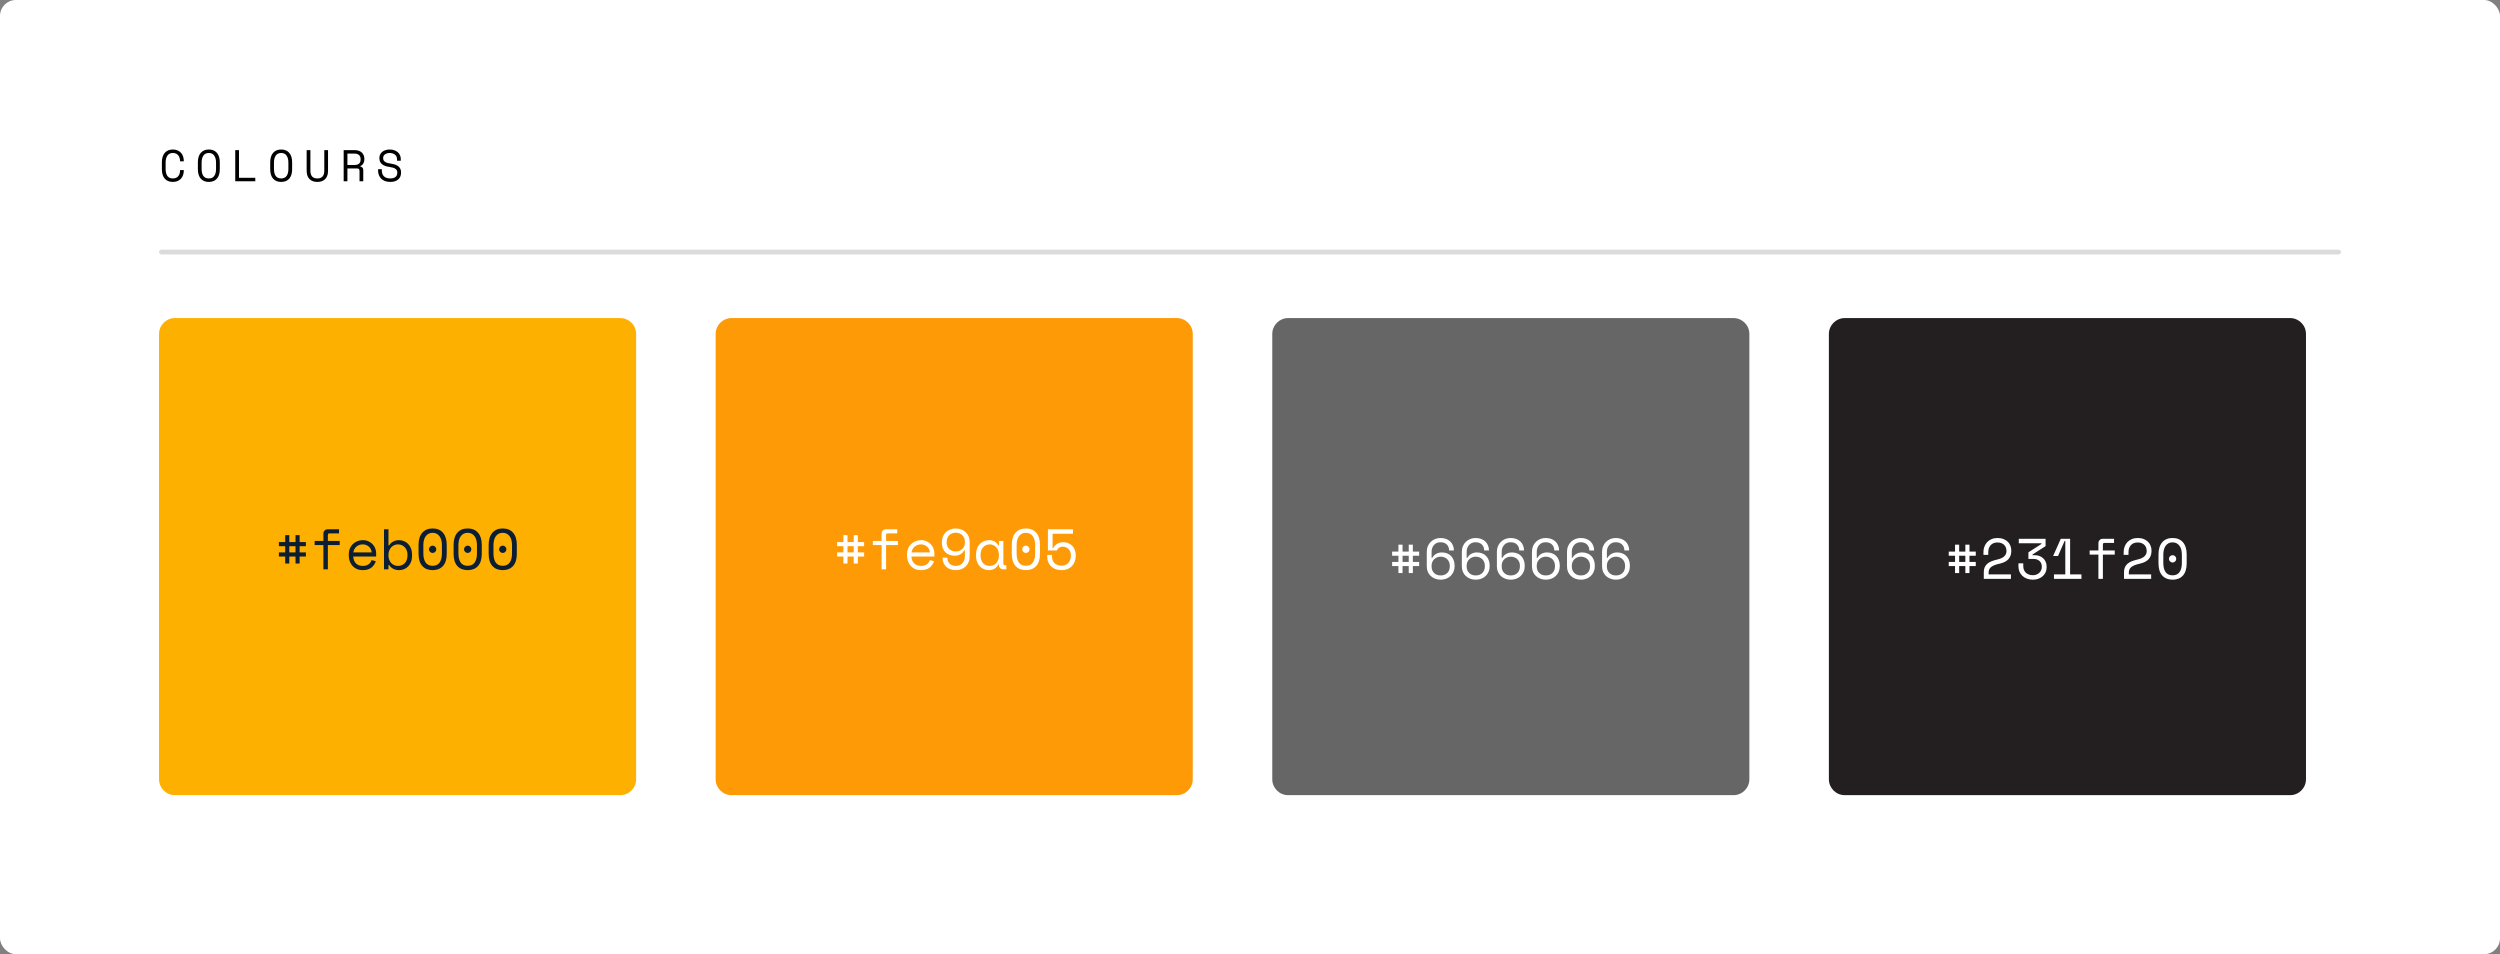 <svg width="786" height="300" viewBox="0 0 786 300" fill="none" xmlns="http://www.w3.org/2000/svg">
<rect x="0" y="0" width="786" height="300" fill="#808080" stroke="none"/>
<rect width="786" height="300" rx="5" fill="white"/>
<path d="M54.34 56.104C54.741 56.104 55.082 56.039 55.362 55.908C55.651 55.768 55.885 55.586 56.062 55.362C56.249 55.129 56.384 54.867 56.468 54.578C56.561 54.279 56.608 53.967 56.608 53.64V53.472H57.784V53.64C57.784 54.135 57.709 54.601 57.56 55.04C57.411 55.469 57.191 55.847 56.902 56.174C56.613 56.491 56.253 56.743 55.824 56.93C55.395 57.107 54.9 57.196 54.34 57.196C53.257 57.196 52.413 56.855 51.806 56.174C51.199 55.493 50.896 54.499 50.896 53.192V51.008C50.896 49.739 51.199 48.754 51.806 48.054C52.413 47.354 53.257 47.004 54.34 47.004C54.9 47.004 55.395 47.097 55.824 47.284C56.253 47.461 56.613 47.713 56.902 48.04C57.191 48.357 57.411 48.735 57.56 49.174C57.709 49.603 57.784 50.065 57.784 50.56V50.728H56.608V50.56C56.599 50.243 56.547 49.935 56.454 49.636C56.37 49.337 56.235 49.076 56.048 48.852C55.871 48.619 55.642 48.437 55.362 48.306C55.082 48.166 54.741 48.096 54.34 48.096C53.584 48.096 53.015 48.371 52.632 48.922C52.259 49.473 52.072 50.196 52.072 51.092V53.108C52.072 54.069 52.259 54.811 52.632 55.334C53.015 55.847 53.584 56.104 54.34 56.104ZM62.212 51.008C62.212 49.739 62.516 48.754 63.122 48.054C63.729 47.354 64.574 47.004 65.656 47.004C66.739 47.004 67.584 47.354 68.19 48.054C68.797 48.754 69.1 49.739 69.1 51.008V53.192C69.1 54.499 68.797 55.493 68.19 56.174C67.584 56.855 66.739 57.196 65.656 57.196C64.574 57.196 63.729 56.855 63.122 56.174C62.516 55.493 62.212 54.499 62.212 53.192V51.008ZM65.656 56.104C66.412 56.104 66.977 55.847 67.35 55.334C67.733 54.811 67.924 54.069 67.924 53.108V51.092C67.924 50.196 67.733 49.473 67.35 48.922C66.977 48.371 66.412 48.096 65.656 48.096C64.9 48.096 64.331 48.371 63.948 48.922C63.575 49.473 63.388 50.196 63.388 51.092V53.108C63.388 54.069 63.575 54.811 63.948 55.334C64.331 55.847 64.9 56.104 65.656 56.104ZM73.963 47.2H75.138V55.908H80.263V57H73.963V47.2ZM84.957 51.008C84.957 49.739 85.26 48.754 85.867 48.054C86.474 47.354 87.318 47.004 88.401 47.004C89.484 47.004 90.328 47.354 90.935 48.054C91.541 48.754 91.845 49.739 91.845 51.008V53.192C91.845 54.499 91.541 55.493 90.935 56.174C90.328 56.855 89.484 57.196 88.401 57.196C87.318 57.196 86.474 56.855 85.867 56.174C85.26 55.493 84.957 54.499 84.957 53.192V51.008ZM88.401 56.104C89.157 56.104 89.722 55.847 90.095 55.334C90.478 54.811 90.669 54.069 90.669 53.108V51.092C90.669 50.196 90.478 49.473 90.095 48.922C89.722 48.371 89.157 48.096 88.401 48.096C87.645 48.096 87.076 48.371 86.693 48.922C86.32 49.473 86.133 50.196 86.133 51.092V53.108C86.133 54.069 86.32 54.811 86.693 55.334C87.076 55.847 87.645 56.104 88.401 56.104ZM97.589 47.2V53.696C97.589 54.489 97.771 55.091 98.135 55.502C98.508 55.903 99.054 56.104 99.773 56.104C100.492 56.104 101.033 55.903 101.397 55.502C101.77 55.091 101.957 54.489 101.957 53.696V47.2H103.133V53.696C103.133 54.835 102.834 55.703 102.237 56.3C101.64 56.897 100.818 57.196 99.773 57.196C98.728 57.196 97.906 56.897 97.309 56.3C96.712 55.703 96.413 54.835 96.413 53.696V47.2H97.589ZM114.211 57H113.035V53.724C113.035 53.481 112.979 53.295 112.867 53.164C112.755 53.033 112.559 52.968 112.279 52.968H109.227V57H108.051V47.2H111.551C112.055 47.2 112.494 47.275 112.867 47.424C113.241 47.564 113.549 47.755 113.791 47.998C114.043 48.241 114.23 48.525 114.351 48.852C114.482 49.169 114.547 49.505 114.547 49.86V50.28C114.547 50.644 114.445 51.008 114.239 51.372C114.043 51.736 113.735 52.016 113.315 52.212V52.38C113.595 52.427 113.815 52.539 113.973 52.716C114.132 52.893 114.211 53.145 114.211 53.472V57ZM109.227 51.876H111.411C112.074 51.876 112.564 51.736 112.881 51.456C113.208 51.167 113.371 50.747 113.371 50.196V49.944C113.371 49.449 113.208 49.053 112.881 48.754C112.564 48.446 112.074 48.292 111.411 48.292H109.227V51.876ZM124.828 50.028C124.828 49.711 124.762 49.431 124.632 49.188C124.51 48.945 124.342 48.745 124.128 48.586C123.913 48.427 123.666 48.306 123.386 48.222C123.106 48.138 122.812 48.096 122.504 48.096C122.233 48.096 121.976 48.133 121.734 48.208C121.491 48.273 121.272 48.371 121.076 48.502C120.889 48.633 120.74 48.796 120.628 48.992C120.516 49.179 120.46 49.398 120.46 49.65V49.734C120.46 50.005 120.516 50.238 120.628 50.434C120.74 50.621 120.903 50.784 121.118 50.924C121.342 51.055 121.617 51.167 121.944 51.26C122.27 51.344 122.653 51.419 123.092 51.484C124.118 51.643 124.874 51.946 125.36 52.394C125.845 52.833 126.088 53.425 126.088 54.172V54.34C126.088 54.76 126.013 55.147 125.864 55.502C125.724 55.847 125.509 56.146 125.22 56.398C124.94 56.65 124.59 56.846 124.17 56.986C123.75 57.126 123.264 57.196 122.714 57.196C122.088 57.196 121.533 57.107 121.048 56.93C120.572 56.743 120.17 56.491 119.844 56.174C119.526 55.847 119.284 55.469 119.116 55.04C118.948 54.601 118.864 54.125 118.864 53.612V53.192H120.04V53.528C120.04 54.387 120.273 55.031 120.74 55.46C121.216 55.889 121.874 56.104 122.714 56.104C123.442 56.104 123.988 55.945 124.352 55.628C124.725 55.301 124.912 54.872 124.912 54.34V54.256C124.912 53.743 124.72 53.351 124.338 53.08C123.964 52.809 123.353 52.613 122.504 52.492C122.009 52.427 121.561 52.329 121.16 52.198C120.768 52.058 120.432 51.881 120.152 51.666C119.872 51.442 119.657 51.176 119.508 50.868C119.358 50.56 119.284 50.196 119.284 49.776V49.608C119.284 49.225 119.363 48.875 119.522 48.558C119.68 48.241 119.9 47.965 120.18 47.732C120.469 47.499 120.81 47.321 121.202 47.2C121.603 47.069 122.042 47.004 122.518 47.004C123.068 47.004 123.558 47.083 123.988 47.242C124.426 47.401 124.795 47.615 125.094 47.886C125.392 48.147 125.616 48.46 125.766 48.824C125.924 49.179 126.004 49.552 126.004 49.944V50.532H124.828V50.028Z" fill="black"/>
<line x1="50.75" y1="79.25" x2="735.25" y2="79.25" stroke="#DBDBDB" stroke-width="1.5" stroke-linecap="round"/>
<path d="M50 105C50 102.239 52.239 100 55 100H195C197.761 100 200 102.239 200 105V245C200 247.761 197.761 250 195 250H55C52.239 250 50 247.761 50 245V105Z" fill="#FEB000"/>
<path d="M225 105C225 102.239 227.239 100 230 100H370C372.761 100 375 102.239 375 105V245C375 247.761 372.761 250 370 250H230C227.239 250 225 247.761 225 245V105Z" fill="#FE9A05"/>
<path d="M400 105C400 102.239 402.239 100 405 100H545C547.761 100 550 102.239 550 105V245C550 247.761 547.761 250 545 250H405C402.239 250 400 247.761 400 245V105Z" fill="#666666"/>
<path d="M575 105C575 102.239 577.239 100 580 100H720C722.761 100 725 102.239 725 105V245C725 247.761 722.761 250 720 250H580C577.239 250 575 247.761 575 245V105Z" fill="#231F20"/>
<path d="M92.905 177.164V174.968H90.961V177.164H89.665V174.968H87.685V173.672H89.665V171.728H87.685V170.432H89.665V168.236H90.961V170.432H92.905V168.236H94.201V170.432H96.181V171.728H94.201V173.672H96.181V174.968H94.201V177.164H92.905ZM92.905 171.728H90.961V173.672H92.905V171.728ZM98.922 170.072H101.676V167.804C101.676 167.396 101.802 167.06 102.054 166.796C102.318 166.532 102.654 166.4 103.062 166.4H106.59V167.696H103.566C103.242 167.696 103.08 167.876 103.08 168.236V170.072H106.806V171.368H103.08V179H101.676V171.368H98.922V170.072ZM111.06 174.968C111.096 175.856 111.372 176.57 111.888 177.11C112.404 177.65 113.124 177.92 114.048 177.92C114.468 177.92 114.834 177.872 115.146 177.776C115.458 177.68 115.722 177.548 115.938 177.38C116.166 177.212 116.346 177.02 116.478 176.804C116.622 176.576 116.736 176.336 116.82 176.084L118.152 176.444C117.9 177.272 117.432 177.95 116.748 178.478C116.076 178.994 115.164 179.252 114.012 179.252C113.376 179.252 112.788 179.144 112.248 178.928C111.72 178.7 111.264 178.382 110.88 177.974C110.496 177.566 110.196 177.08 109.98 176.516C109.764 175.952 109.656 175.328 109.656 174.644V174.212C109.656 173.588 109.764 173.006 109.98 172.466C110.208 171.926 110.52 171.464 110.916 171.08C111.312 170.684 111.774 170.378 112.302 170.162C112.842 169.934 113.424 169.82 114.048 169.82C114.78 169.82 115.41 169.958 115.938 170.234C116.478 170.498 116.916 170.828 117.252 171.224C117.6 171.62 117.852 172.052 118.008 172.52C118.176 172.988 118.26 173.42 118.26 173.816V174.968H111.06ZM114.048 171.152C113.652 171.152 113.28 171.218 112.932 171.35C112.596 171.47 112.296 171.644 112.032 171.872C111.78 172.1 111.57 172.37 111.402 172.682C111.246 172.982 111.144 173.312 111.096 173.672H116.856C116.832 173.288 116.736 172.94 116.568 172.628C116.412 172.316 116.202 172.052 115.938 171.836C115.686 171.62 115.392 171.452 115.056 171.332C114.732 171.212 114.396 171.152 114.048 171.152ZM122.135 179H120.731V166.4H122.135V171.476H122.351C122.663 170.936 123.095 170.528 123.647 170.252C124.199 169.964 124.799 169.82 125.447 169.82C125.999 169.82 126.521 169.922 127.013 170.126C127.505 170.33 127.937 170.624 128.309 171.008C128.693 171.392 128.993 171.866 129.209 172.43C129.437 172.994 129.551 173.636 129.551 174.356V174.716C129.551 175.448 129.443 176.096 129.227 176.66C129.011 177.224 128.711 177.698 128.327 178.082C127.955 178.466 127.517 178.76 127.013 178.964C126.509 179.156 125.975 179.252 125.411 179.252C125.123 179.252 124.829 179.216 124.529 179.144C124.229 179.084 123.941 178.988 123.665 178.856C123.401 178.712 123.155 178.544 122.927 178.352C122.699 178.148 122.507 177.908 122.351 177.632H122.135V179ZM125.123 177.92C125.555 177.92 125.951 177.848 126.311 177.704C126.671 177.548 126.983 177.332 127.247 177.056C127.523 176.78 127.733 176.444 127.877 176.048C128.033 175.652 128.111 175.208 128.111 174.716V174.356C128.111 173.876 128.033 173.444 127.877 173.06C127.733 172.664 127.523 172.328 127.247 172.052C126.983 171.764 126.665 171.542 126.293 171.386C125.933 171.23 125.543 171.152 125.123 171.152C124.703 171.152 124.313 171.236 123.953 171.404C123.593 171.56 123.275 171.782 122.999 172.07C122.735 172.358 122.525 172.706 122.369 173.114C122.213 173.51 122.135 173.948 122.135 174.428V174.644C122.135 175.136 122.213 175.586 122.369 175.994C122.525 176.39 122.735 176.732 122.999 177.02C123.275 177.308 123.593 177.53 123.953 177.686C124.313 177.842 124.703 177.92 125.123 177.92ZM131.591 171.296C131.591 169.664 131.981 168.398 132.761 167.498C133.541 166.598 134.627 166.148 136.019 166.148C137.411 166.148 138.497 166.598 139.277 167.498C140.057 168.398 140.447 169.664 140.447 171.296V174.104C140.447 175.784 140.057 177.062 139.277 177.938C138.497 178.814 137.411 179.252 136.019 179.252C134.627 179.252 133.541 178.814 132.761 177.938C131.981 177.062 131.591 175.784 131.591 174.104V171.296ZM136.019 177.884C136.991 177.884 137.717 177.548 138.197 176.876C138.689 176.192 138.935 175.232 138.935 173.996V171.404C138.935 170.828 138.875 170.306 138.755 169.838C138.635 169.358 138.449 168.95 138.197 168.614C137.957 168.266 137.651 167.996 137.279 167.804C136.919 167.612 136.499 167.516 136.019 167.516C135.527 167.516 135.101 167.612 134.741 167.804C134.381 167.996 134.075 168.266 133.823 168.614C133.583 168.95 133.403 169.358 133.283 169.838C133.163 170.306 133.103 170.828 133.103 171.404V173.996C133.103 175.232 133.343 176.192 133.823 176.876C134.315 177.548 135.047 177.884 136.019 177.884ZM134.867 172.7C134.867 172.388 134.981 172.118 135.209 171.89C135.437 171.662 135.707 171.548 136.019 171.548C136.331 171.548 136.601 171.662 136.829 171.89C137.057 172.118 137.171 172.388 137.171 172.7C137.171 173.012 137.057 173.282 136.829 173.51C136.601 173.738 136.331 173.852 136.019 173.852C135.707 173.852 135.437 173.738 135.209 173.51C134.981 173.282 134.867 173.012 134.867 172.7ZM142.612 171.296C142.612 169.664 143.002 168.398 143.782 167.498C144.562 166.598 145.648 166.148 147.04 166.148C148.432 166.148 149.518 166.598 150.298 167.498C151.078 168.398 151.468 169.664 151.468 171.296V174.104C151.468 175.784 151.078 177.062 150.298 177.938C149.518 178.814 148.432 179.252 147.04 179.252C145.648 179.252 144.562 178.814 143.782 177.938C143.002 177.062 142.612 175.784 142.612 174.104V171.296ZM147.04 177.884C148.012 177.884 148.738 177.548 149.218 176.876C149.71 176.192 149.956 175.232 149.956 173.996V171.404C149.956 170.828 149.896 170.306 149.776 169.838C149.656 169.358 149.47 168.95 149.218 168.614C148.978 168.266 148.672 167.996 148.3 167.804C147.94 167.612 147.52 167.516 147.04 167.516C146.548 167.516 146.122 167.612 145.762 167.804C145.402 167.996 145.096 168.266 144.844 168.614C144.604 168.95 144.424 169.358 144.304 169.838C144.184 170.306 144.124 170.828 144.124 171.404V173.996C144.124 175.232 144.364 176.192 144.844 176.876C145.336 177.548 146.068 177.884 147.04 177.884ZM145.888 172.7C145.888 172.388 146.002 172.118 146.23 171.89C146.458 171.662 146.728 171.548 147.04 171.548C147.352 171.548 147.622 171.662 147.85 171.89C148.078 172.118 148.192 172.388 148.192 172.7C148.192 173.012 148.078 173.282 147.85 173.51C147.622 173.738 147.352 173.852 147.04 173.852C146.728 173.852 146.458 173.738 146.23 173.51C146.002 173.282 145.888 173.012 145.888 172.7ZM153.634 171.296C153.634 169.664 154.024 168.398 154.804 167.498C155.584 166.598 156.67 166.148 158.062 166.148C159.454 166.148 160.54 166.598 161.32 167.498C162.1 168.398 162.49 169.664 162.49 171.296V174.104C162.49 175.784 162.1 177.062 161.32 177.938C160.54 178.814 159.454 179.252 158.062 179.252C156.67 179.252 155.584 178.814 154.804 177.938C154.024 177.062 153.634 175.784 153.634 174.104V171.296ZM158.062 177.884C159.034 177.884 159.76 177.548 160.24 176.876C160.732 176.192 160.978 175.232 160.978 173.996V171.404C160.978 170.828 160.918 170.306 160.798 169.838C160.678 169.358 160.492 168.95 160.24 168.614C160 168.266 159.694 167.996 159.322 167.804C158.962 167.612 158.542 167.516 158.062 167.516C157.57 167.516 157.144 167.612 156.784 167.804C156.424 167.996 156.118 168.266 155.866 168.614C155.626 168.95 155.446 169.358 155.326 169.838C155.206 170.306 155.146 170.828 155.146 171.404V173.996C155.146 175.232 155.386 176.192 155.866 176.876C156.358 177.548 157.09 177.884 158.062 177.884ZM156.91 172.7C156.91 172.388 157.024 172.118 157.252 171.89C157.48 171.662 157.75 171.548 158.062 171.548C158.374 171.548 158.644 171.662 158.872 171.89C159.1 172.118 159.214 172.388 159.214 172.7C159.214 173.012 159.1 173.282 158.872 173.51C158.644 173.738 158.374 173.852 158.062 173.852C157.75 173.852 157.48 173.738 157.252 173.51C157.024 173.282 156.91 173.012 156.91 172.7Z" fill="#0C1E33"/>
<path d="M268.405 177.164V174.968H266.461V177.164H265.165V174.968H263.185V173.672H265.165V171.728H263.185V170.432H265.165V168.236H266.461V170.432H268.405V168.236H269.701V170.432H271.681V171.728H269.701V173.672H271.681V174.968H269.701V177.164H268.405ZM268.405 171.728H266.461V173.672H268.405V171.728ZM274.422 170.072H277.176V167.804C277.176 167.396 277.302 167.06 277.554 166.796C277.818 166.532 278.154 166.4 278.562 166.4H282.09V167.696H279.066C278.742 167.696 278.58 167.876 278.58 168.236V170.072H282.306V171.368H278.58V179H277.176V171.368H274.422V170.072ZM286.56 174.968C286.596 175.856 286.872 176.57 287.388 177.11C287.904 177.65 288.624 177.92 289.548 177.92C289.968 177.92 290.334 177.872 290.646 177.776C290.958 177.68 291.222 177.548 291.438 177.38C291.666 177.212 291.846 177.02 291.978 176.804C292.122 176.576 292.236 176.336 292.32 176.084L293.652 176.444C293.4 177.272 292.932 177.95 292.248 178.478C291.576 178.994 290.664 179.252 289.512 179.252C288.876 179.252 288.288 179.144 287.748 178.928C287.22 178.7 286.764 178.382 286.38 177.974C285.996 177.566 285.696 177.08 285.48 176.516C285.264 175.952 285.156 175.328 285.156 174.644V174.212C285.156 173.588 285.264 173.006 285.48 172.466C285.708 171.926 286.02 171.464 286.416 171.08C286.812 170.684 287.274 170.378 287.802 170.162C288.342 169.934 288.924 169.82 289.548 169.82C290.28 169.82 290.91 169.958 291.438 170.234C291.978 170.498 292.416 170.828 292.752 171.224C293.1 171.62 293.352 172.052 293.508 172.52C293.676 172.988 293.76 173.42 293.76 173.816V174.968H286.56ZM289.548 171.152C289.152 171.152 288.78 171.218 288.432 171.35C288.096 171.47 287.796 171.644 287.532 171.872C287.28 172.1 287.07 172.37 286.902 172.682C286.746 172.982 286.644 173.312 286.596 173.672H292.356C292.332 173.288 292.236 172.94 292.068 172.628C291.912 172.316 291.702 172.052 291.438 171.836C291.186 171.62 290.892 171.452 290.556 171.332C290.232 171.212 289.896 171.152 289.548 171.152ZM297.851 175.328C297.851 176.108 298.091 176.738 298.571 177.218C299.051 177.686 299.717 177.92 300.569 177.92C300.977 177.92 301.349 177.848 301.685 177.704C302.033 177.56 302.327 177.356 302.567 177.092C302.819 176.816 303.011 176.498 303.143 176.138C303.287 175.766 303.359 175.352 303.359 174.896V173.024H303.143C302.867 173.552 302.471 173.966 301.955 174.266C301.439 174.566 300.839 174.716 300.155 174.716C299.567 174.716 299.027 174.626 298.535 174.446C298.043 174.266 297.617 174.002 297.257 173.654C296.897 173.294 296.615 172.862 296.411 172.358C296.219 171.854 296.123 171.278 296.123 170.63V170.414C296.123 169.79 296.231 169.22 296.447 168.704C296.663 168.176 296.963 167.726 297.347 167.354C297.743 166.97 298.205 166.676 298.733 166.472C299.273 166.256 299.861 166.148 300.497 166.148C301.133 166.148 301.715 166.256 302.243 166.472C302.783 166.676 303.245 166.964 303.629 167.336C304.025 167.708 304.331 168.152 304.547 168.668C304.763 169.184 304.871 169.748 304.871 170.36V174.896C304.871 175.568 304.757 176.174 304.529 176.714C304.313 177.242 304.007 177.698 303.611 178.082C303.227 178.454 302.771 178.742 302.243 178.946C301.715 179.15 301.145 179.252 300.533 179.252C299.921 179.252 299.357 179.162 298.841 178.982C298.325 178.802 297.881 178.544 297.509 178.208C297.137 177.86 296.849 177.446 296.645 176.966C296.441 176.474 296.339 175.928 296.339 175.328H297.851ZM300.497 167.48C300.065 167.48 299.669 167.552 299.309 167.696C298.961 167.84 298.661 168.044 298.409 168.308C298.157 168.572 297.965 168.884 297.833 169.244C297.701 169.592 297.635 169.97 297.635 170.378V170.594C297.635 171.014 297.707 171.398 297.851 171.746C297.995 172.082 298.193 172.376 298.445 172.628C298.697 172.868 298.997 173.054 299.345 173.186C299.693 173.318 300.077 173.384 300.497 173.384C300.905 173.384 301.283 173.318 301.631 173.186C301.979 173.042 302.279 172.85 302.531 172.61C302.795 172.37 302.999 172.082 303.143 171.746C303.287 171.41 303.359 171.05 303.359 170.666V170.324C303.359 169.928 303.293 169.556 303.161 169.208C303.029 168.86 302.837 168.56 302.585 168.308C302.333 168.044 302.027 167.84 301.667 167.696C301.319 167.552 300.929 167.48 300.497 167.48ZM314.057 177.488H313.841C313.553 178.088 313.151 178.532 312.635 178.82C312.131 179.108 311.597 179.252 311.033 179.252C310.445 179.252 309.899 179.156 309.395 178.964C308.891 178.76 308.447 178.466 308.063 178.082C307.691 177.686 307.397 177.206 307.181 176.642C306.965 176.078 306.857 175.424 306.857 174.68V174.392C306.857 173.66 306.965 173.012 307.181 172.448C307.397 171.884 307.691 171.41 308.063 171.026C308.447 170.63 308.891 170.33 309.395 170.126C309.899 169.922 310.433 169.82 310.997 169.82C311.609 169.82 312.161 169.958 312.653 170.234C313.157 170.498 313.553 170.912 313.841 171.476H314.057V170.072H315.461V177.164C315.461 177.524 315.623 177.704 315.947 177.704H316.397V179H315.443C315.035 179 314.699 178.868 314.435 178.604C314.183 178.34 314.057 178.004 314.057 177.596V177.488ZM311.177 177.92C311.597 177.92 311.981 177.842 312.329 177.686C312.689 177.53 312.995 177.308 313.247 177.02C313.499 176.732 313.697 176.39 313.841 175.994C313.985 175.586 314.057 175.136 314.057 174.644V174.428C314.057 173.948 313.985 173.51 313.841 173.114C313.697 172.706 313.493 172.358 313.229 172.07C312.977 171.782 312.671 171.56 312.311 171.404C311.963 171.236 311.585 171.152 311.177 171.152C310.757 171.152 310.373 171.23 310.025 171.386C309.677 171.542 309.371 171.764 309.107 172.052C308.855 172.328 308.657 172.67 308.513 173.078C308.369 173.474 308.297 173.912 308.297 174.392V174.68C308.297 175.7 308.561 176.498 309.089 177.074C309.629 177.638 310.325 177.92 311.177 177.92ZM318.112 171.296C318.112 169.664 318.502 168.398 319.282 167.498C320.062 166.598 321.148 166.148 322.54 166.148C323.932 166.148 325.018 166.598 325.798 167.498C326.578 168.398 326.968 169.664 326.968 171.296V174.104C326.968 175.784 326.578 177.062 325.798 177.938C325.018 178.814 323.932 179.252 322.54 179.252C321.148 179.252 320.062 178.814 319.282 177.938C318.502 177.062 318.112 175.784 318.112 174.104V171.296ZM322.54 177.884C323.512 177.884 324.238 177.548 324.718 176.876C325.21 176.192 325.456 175.232 325.456 173.996V171.404C325.456 170.828 325.396 170.306 325.276 169.838C325.156 169.358 324.97 168.95 324.718 168.614C324.478 168.266 324.172 167.996 323.8 167.804C323.44 167.612 323.02 167.516 322.54 167.516C322.048 167.516 321.622 167.612 321.262 167.804C320.902 167.996 320.596 168.266 320.344 168.614C320.104 168.95 319.924 169.358 319.804 169.838C319.684 170.306 319.624 170.828 319.624 171.404V173.996C319.624 175.232 319.864 176.192 320.344 176.876C320.836 177.548 321.568 177.884 322.54 177.884ZM321.388 172.7C321.388 172.388 321.502 172.118 321.73 171.89C321.958 171.662 322.228 171.548 322.54 171.548C322.852 171.548 323.122 171.662 323.35 171.89C323.578 172.118 323.692 172.388 323.692 172.7C323.692 173.012 323.578 173.282 323.35 173.51C323.122 173.738 322.852 173.852 322.54 173.852C322.228 173.852 321.958 173.738 321.73 173.51C321.502 173.282 321.388 173.012 321.388 172.7ZM329.458 173.06V166.4H337.342V167.804H330.934V172.304H331.15C331.27 172.064 331.426 171.836 331.618 171.62C331.81 171.392 332.032 171.194 332.284 171.026C332.548 170.858 332.842 170.726 333.166 170.63C333.49 170.522 333.85 170.468 334.246 170.468C334.822 170.468 335.35 170.564 335.83 170.756C336.322 170.948 336.742 171.218 337.09 171.566C337.438 171.914 337.708 172.334 337.9 172.826C338.104 173.318 338.206 173.864 338.206 174.464V174.788C338.206 175.388 338.11 175.958 337.918 176.498C337.726 177.026 337.444 177.5 337.072 177.92C336.7 178.328 336.238 178.652 335.686 178.892C335.134 179.132 334.498 179.252 333.778 179.252C333.046 179.252 332.398 179.144 331.834 178.928C331.27 178.712 330.796 178.412 330.412 178.028C330.028 177.644 329.734 177.194 329.53 176.678C329.338 176.15 329.242 175.58 329.242 174.968V174.464H330.754V174.86C330.754 175.856 331.03 176.606 331.582 177.11C332.146 177.602 332.878 177.848 333.778 177.848C334.258 177.848 334.678 177.764 335.038 177.596C335.41 177.416 335.716 177.182 335.956 176.894C336.208 176.594 336.394 176.252 336.514 175.868C336.634 175.472 336.694 175.064 336.694 174.644V174.536C336.694 174.164 336.628 173.816 336.496 173.492C336.376 173.168 336.202 172.886 335.974 172.646C335.758 172.406 335.488 172.22 335.164 172.088C334.852 171.944 334.51 171.872 334.138 171.872C333.886 171.872 333.652 171.908 333.436 171.98C333.232 172.052 333.052 172.148 332.896 172.268C332.74 172.376 332.608 172.502 332.5 172.646C332.404 172.79 332.338 172.928 332.302 173.06H329.458Z" fill="white"/>
<path d="M442.905 180.164V177.968H440.961V180.164H439.665V177.968H437.685V176.672H439.665V174.728H437.685V173.432H439.665V171.236H440.961V173.432H442.905V171.236H444.201V173.432H446.181V174.728H444.201V176.672H446.181V177.968H444.201V180.164H442.905ZM442.905 174.728H440.961V176.672H442.905V174.728ZM455.6 173.072C455.6 172.292 455.36 171.668 454.88 171.2C454.4 170.72 453.734 170.48 452.882 170.48C452.474 170.48 452.096 170.552 451.748 170.696C451.412 170.84 451.118 171.05 450.866 171.326C450.626 171.59 450.434 171.908 450.29 172.28C450.158 172.652 450.092 173.06 450.092 173.504V175.376H450.308C450.596 174.848 451.004 174.434 451.532 174.134C452.072 173.834 452.672 173.684 453.332 173.684C453.908 173.684 454.442 173.78 454.934 173.972C455.426 174.152 455.846 174.422 456.194 174.782C456.554 175.142 456.83 175.58 457.022 176.096C457.226 176.6 457.328 177.176 457.328 177.824V178.04C457.328 178.664 457.214 179.234 456.986 179.75C456.77 180.266 456.464 180.71 456.068 181.082C455.684 181.454 455.222 181.742 454.682 181.946C454.154 182.15 453.578 182.252 452.954 182.252C452.33 182.252 451.748 182.15 451.208 181.946C450.68 181.742 450.218 181.46 449.822 181.1C449.438 180.728 449.132 180.29 448.904 179.786C448.688 179.27 448.58 178.706 448.58 178.094V173.504C448.58 172.844 448.694 172.244 448.922 171.704C449.15 171.164 449.462 170.708 449.858 170.336C450.254 169.952 450.71 169.658 451.226 169.454C451.754 169.25 452.318 169.148 452.918 169.148C453.518 169.148 454.076 169.238 454.592 169.418C455.108 169.598 455.552 169.862 455.924 170.21C456.296 170.546 456.584 170.96 456.788 171.452C457.004 171.932 457.112 172.472 457.112 173.072H455.6ZM452.954 180.92C453.386 180.92 453.776 180.854 454.124 180.722C454.484 180.578 454.79 180.38 455.042 180.128C455.294 179.876 455.486 179.576 455.618 179.228C455.75 178.88 455.816 178.496 455.816 178.076V177.86C455.816 177.44 455.744 177.056 455.6 176.708C455.456 176.36 455.258 176.06 455.006 175.808C454.754 175.556 454.448 175.364 454.088 175.232C453.74 175.088 453.362 175.016 452.954 175.016C452.546 175.016 452.168 175.088 451.82 175.232C451.472 175.376 451.166 175.574 450.902 175.826C450.65 176.078 450.452 176.372 450.308 176.708C450.164 177.044 450.092 177.404 450.092 177.788V178.13C450.092 178.526 450.158 178.898 450.29 179.246C450.422 179.582 450.614 179.876 450.866 180.128C451.118 180.38 451.418 180.578 451.766 180.722C452.126 180.854 452.522 180.92 452.954 180.92ZM466.622 173.072C466.622 172.292 466.382 171.668 465.902 171.2C465.422 170.72 464.756 170.48 463.904 170.48C463.496 170.48 463.118 170.552 462.77 170.696C462.434 170.84 462.14 171.05 461.888 171.326C461.648 171.59 461.456 171.908 461.312 172.28C461.18 172.652 461.114 173.06 461.114 173.504V175.376H461.33C461.618 174.848 462.026 174.434 462.554 174.134C463.094 173.834 463.694 173.684 464.354 173.684C464.93 173.684 465.464 173.78 465.956 173.972C466.448 174.152 466.868 174.422 467.216 174.782C467.576 175.142 467.852 175.58 468.044 176.096C468.248 176.6 468.35 177.176 468.35 177.824V178.04C468.35 178.664 468.236 179.234 468.008 179.75C467.792 180.266 467.486 180.71 467.09 181.082C466.706 181.454 466.244 181.742 465.704 181.946C465.176 182.15 464.6 182.252 463.976 182.252C463.352 182.252 462.77 182.15 462.23 181.946C461.702 181.742 461.24 181.46 460.844 181.1C460.46 180.728 460.154 180.29 459.926 179.786C459.71 179.27 459.602 178.706 459.602 178.094V173.504C459.602 172.844 459.716 172.244 459.944 171.704C460.172 171.164 460.484 170.708 460.88 170.336C461.276 169.952 461.732 169.658 462.248 169.454C462.776 169.25 463.34 169.148 463.94 169.148C464.54 169.148 465.098 169.238 465.614 169.418C466.13 169.598 466.574 169.862 466.946 170.21C467.318 170.546 467.606 170.96 467.81 171.452C468.026 171.932 468.134 172.472 468.134 173.072H466.622ZM463.976 180.92C464.408 180.92 464.798 180.854 465.146 180.722C465.506 180.578 465.812 180.38 466.064 180.128C466.316 179.876 466.508 179.576 466.64 179.228C466.772 178.88 466.838 178.496 466.838 178.076V177.86C466.838 177.44 466.766 177.056 466.622 176.708C466.478 176.36 466.28 176.06 466.028 175.808C465.776 175.556 465.47 175.364 465.11 175.232C464.762 175.088 464.384 175.016 463.976 175.016C463.568 175.016 463.19 175.088 462.842 175.232C462.494 175.376 462.188 175.574 461.924 175.826C461.672 176.078 461.474 176.372 461.33 176.708C461.186 177.044 461.114 177.404 461.114 177.788V178.13C461.114 178.526 461.18 178.898 461.312 179.246C461.444 179.582 461.636 179.876 461.888 180.128C462.14 180.38 462.44 180.578 462.788 180.722C463.148 180.854 463.544 180.92 463.976 180.92ZM477.643 173.072C477.643 172.292 477.403 171.668 476.923 171.2C476.443 170.72 475.777 170.48 474.925 170.48C474.517 170.48 474.139 170.552 473.791 170.696C473.455 170.84 473.161 171.05 472.909 171.326C472.669 171.59 472.477 171.908 472.333 172.28C472.201 172.652 472.135 173.06 472.135 173.504V175.376H472.351C472.639 174.848 473.047 174.434 473.575 174.134C474.115 173.834 474.715 173.684 475.375 173.684C475.951 173.684 476.485 173.78 476.977 173.972C477.469 174.152 477.889 174.422 478.237 174.782C478.597 175.142 478.873 175.58 479.065 176.096C479.269 176.6 479.371 177.176 479.371 177.824V178.04C479.371 178.664 479.257 179.234 479.029 179.75C478.813 180.266 478.507 180.71 478.111 181.082C477.727 181.454 477.265 181.742 476.725 181.946C476.197 182.15 475.621 182.252 474.997 182.252C474.373 182.252 473.791 182.15 473.251 181.946C472.723 181.742 472.261 181.46 471.865 181.1C471.481 180.728 471.175 180.29 470.947 179.786C470.731 179.27 470.623 178.706 470.623 178.094V173.504C470.623 172.844 470.737 172.244 470.965 171.704C471.193 171.164 471.505 170.708 471.901 170.336C472.297 169.952 472.753 169.658 473.269 169.454C473.797 169.25 474.361 169.148 474.961 169.148C475.561 169.148 476.119 169.238 476.635 169.418C477.151 169.598 477.595 169.862 477.967 170.21C478.339 170.546 478.627 170.96 478.831 171.452C479.047 171.932 479.155 172.472 479.155 173.072H477.643ZM474.997 180.92C475.429 180.92 475.819 180.854 476.167 180.722C476.527 180.578 476.833 180.38 477.085 180.128C477.337 179.876 477.529 179.576 477.661 179.228C477.793 178.88 477.859 178.496 477.859 178.076V177.86C477.859 177.44 477.787 177.056 477.643 176.708C477.499 176.36 477.301 176.06 477.049 175.808C476.797 175.556 476.491 175.364 476.131 175.232C475.783 175.088 475.405 175.016 474.997 175.016C474.589 175.016 474.211 175.088 473.863 175.232C473.515 175.376 473.209 175.574 472.945 175.826C472.693 176.078 472.495 176.372 472.351 176.708C472.207 177.044 472.135 177.404 472.135 177.788V178.13C472.135 178.526 472.201 178.898 472.333 179.246C472.465 179.582 472.657 179.876 472.909 180.128C473.161 180.38 473.461 180.578 473.809 180.722C474.169 180.854 474.565 180.92 474.997 180.92ZM488.665 173.072C488.665 172.292 488.425 171.668 487.945 171.2C487.465 170.72 486.799 170.48 485.947 170.48C485.539 170.48 485.161 170.552 484.813 170.696C484.477 170.84 484.183 171.05 483.931 171.326C483.691 171.59 483.499 171.908 483.355 172.28C483.223 172.652 483.157 173.06 483.157 173.504V175.376H483.373C483.661 174.848 484.069 174.434 484.597 174.134C485.137 173.834 485.737 173.684 486.397 173.684C486.973 173.684 487.507 173.78 487.999 173.972C488.491 174.152 488.911 174.422 489.259 174.782C489.619 175.142 489.895 175.58 490.087 176.096C490.291 176.6 490.393 177.176 490.393 177.824V178.04C490.393 178.664 490.279 179.234 490.051 179.75C489.835 180.266 489.529 180.71 489.133 181.082C488.749 181.454 488.287 181.742 487.747 181.946C487.219 182.15 486.643 182.252 486.019 182.252C485.395 182.252 484.813 182.15 484.273 181.946C483.745 181.742 483.283 181.46 482.887 181.1C482.503 180.728 482.197 180.29 481.969 179.786C481.753 179.27 481.645 178.706 481.645 178.094V173.504C481.645 172.844 481.759 172.244 481.987 171.704C482.215 171.164 482.527 170.708 482.923 170.336C483.319 169.952 483.775 169.658 484.291 169.454C484.819 169.25 485.383 169.148 485.983 169.148C486.583 169.148 487.141 169.238 487.657 169.418C488.173 169.598 488.617 169.862 488.989 170.21C489.361 170.546 489.649 170.96 489.853 171.452C490.069 171.932 490.177 172.472 490.177 173.072H488.665ZM486.019 180.92C486.451 180.92 486.841 180.854 487.189 180.722C487.549 180.578 487.855 180.38 488.107 180.128C488.359 179.876 488.551 179.576 488.683 179.228C488.815 178.88 488.881 178.496 488.881 178.076V177.86C488.881 177.44 488.809 177.056 488.665 176.708C488.521 176.36 488.323 176.06 488.071 175.808C487.819 175.556 487.513 175.364 487.153 175.232C486.805 175.088 486.427 175.016 486.019 175.016C485.611 175.016 485.233 175.088 484.885 175.232C484.537 175.376 484.231 175.574 483.967 175.826C483.715 176.078 483.517 176.372 483.373 176.708C483.229 177.044 483.157 177.404 483.157 177.788V178.13C483.157 178.526 483.223 178.898 483.355 179.246C483.487 179.582 483.679 179.876 483.931 180.128C484.183 180.38 484.483 180.578 484.831 180.722C485.191 180.854 485.587 180.92 486.019 180.92ZM499.686 173.072C499.686 172.292 499.446 171.668 498.966 171.2C498.486 170.72 497.82 170.48 496.968 170.48C496.56 170.48 496.182 170.552 495.834 170.696C495.498 170.84 495.204 171.05 494.952 171.326C494.712 171.59 494.52 171.908 494.376 172.28C494.244 172.652 494.178 173.06 494.178 173.504V175.376H494.394C494.682 174.848 495.09 174.434 495.618 174.134C496.158 173.834 496.758 173.684 497.418 173.684C497.994 173.684 498.528 173.78 499.02 173.972C499.512 174.152 499.932 174.422 500.28 174.782C500.64 175.142 500.916 175.58 501.108 176.096C501.312 176.6 501.414 177.176 501.414 177.824V178.04C501.414 178.664 501.3 179.234 501.072 179.75C500.856 180.266 500.55 180.71 500.154 181.082C499.77 181.454 499.308 181.742 498.768 181.946C498.24 182.15 497.664 182.252 497.04 182.252C496.416 182.252 495.834 182.15 495.294 181.946C494.766 181.742 494.304 181.46 493.908 181.1C493.524 180.728 493.218 180.29 492.99 179.786C492.774 179.27 492.666 178.706 492.666 178.094V173.504C492.666 172.844 492.78 172.244 493.008 171.704C493.236 171.164 493.548 170.708 493.944 170.336C494.34 169.952 494.796 169.658 495.312 169.454C495.84 169.25 496.404 169.148 497.004 169.148C497.604 169.148 498.162 169.238 498.678 169.418C499.194 169.598 499.638 169.862 500.01 170.21C500.382 170.546 500.67 170.96 500.874 171.452C501.09 171.932 501.198 172.472 501.198 173.072H499.686ZM497.04 180.92C497.472 180.92 497.862 180.854 498.21 180.722C498.57 180.578 498.876 180.38 499.128 180.128C499.38 179.876 499.572 179.576 499.704 179.228C499.836 178.88 499.902 178.496 499.902 178.076V177.86C499.902 177.44 499.83 177.056 499.686 176.708C499.542 176.36 499.344 176.06 499.092 175.808C498.84 175.556 498.534 175.364 498.174 175.232C497.826 175.088 497.448 175.016 497.04 175.016C496.632 175.016 496.254 175.088 495.906 175.232C495.558 175.376 495.252 175.574 494.988 175.826C494.736 176.078 494.538 176.372 494.394 176.708C494.25 177.044 494.178 177.404 494.178 177.788V178.13C494.178 178.526 494.244 178.898 494.376 179.246C494.508 179.582 494.7 179.876 494.952 180.128C495.204 180.38 495.504 180.578 495.852 180.722C496.212 180.854 496.608 180.92 497.04 180.92ZM510.708 173.072C510.708 172.292 510.468 171.668 509.988 171.2C509.508 170.72 508.842 170.48 507.99 170.48C507.582 170.48 507.204 170.552 506.856 170.696C506.52 170.84 506.226 171.05 505.974 171.326C505.734 171.59 505.542 171.908 505.398 172.28C505.266 172.652 505.2 173.06 505.2 173.504V175.376H505.416C505.704 174.848 506.112 174.434 506.64 174.134C507.18 173.834 507.78 173.684 508.44 173.684C509.016 173.684 509.55 173.78 510.042 173.972C510.534 174.152 510.954 174.422 511.302 174.782C511.662 175.142 511.938 175.58 512.13 176.096C512.334 176.6 512.436 177.176 512.436 177.824V178.04C512.436 178.664 512.322 179.234 512.094 179.75C511.878 180.266 511.572 180.71 511.176 181.082C510.792 181.454 510.33 181.742 509.79 181.946C509.262 182.15 508.686 182.252 508.062 182.252C507.438 182.252 506.856 182.15 506.316 181.946C505.788 181.742 505.326 181.46 504.93 181.1C504.546 180.728 504.24 180.29 504.012 179.786C503.796 179.27 503.688 178.706 503.688 178.094V173.504C503.688 172.844 503.802 172.244 504.03 171.704C504.258 171.164 504.57 170.708 504.966 170.336C505.362 169.952 505.818 169.658 506.334 169.454C506.862 169.25 507.426 169.148 508.026 169.148C508.626 169.148 509.184 169.238 509.7 169.418C510.216 169.598 510.66 169.862 511.032 170.21C511.404 170.546 511.692 170.96 511.896 171.452C512.112 171.932 512.22 172.472 512.22 173.072H510.708ZM508.062 180.92C508.494 180.92 508.884 180.854 509.232 180.722C509.592 180.578 509.898 180.38 510.15 180.128C510.402 179.876 510.594 179.576 510.726 179.228C510.858 178.88 510.924 178.496 510.924 178.076V177.86C510.924 177.44 510.852 177.056 510.708 176.708C510.564 176.36 510.366 176.06 510.114 175.808C509.862 175.556 509.556 175.364 509.196 175.232C508.848 175.088 508.47 175.016 508.062 175.016C507.654 175.016 507.276 175.088 506.928 175.232C506.58 175.376 506.274 175.574 506.01 175.826C505.758 176.078 505.56 176.372 505.416 176.708C505.272 177.044 505.2 177.404 505.2 177.788V178.13C505.2 178.526 505.266 178.898 505.398 179.246C505.53 179.582 505.722 179.876 505.974 180.128C506.226 180.38 506.526 180.578 506.874 180.722C507.234 180.854 507.63 180.92 508.062 180.92Z" fill="white"/>
<path d="M617.905 180.164V177.968H615.961V180.164H614.665V177.968H612.685V176.672H614.665V174.728H612.685V173.432H614.665V171.236H615.961V173.432H617.905V171.236H619.201V173.432H621.181V174.728H619.201V176.672H621.181V177.968H619.201V180.164H617.905ZM617.905 174.728H615.961V176.672H617.905V174.728ZM632.238 180.596V182H623.706V179.84C623.706 179.264 623.802 178.766 623.994 178.346C624.186 177.914 624.456 177.548 624.804 177.248C625.164 176.936 625.596 176.678 626.1 176.474C626.604 176.27 627.174 176.096 627.81 175.952C628.878 175.712 629.646 175.37 630.114 174.926C630.594 174.482 630.834 173.936 630.834 173.288V173.18C630.834 172.856 630.78 172.538 630.672 172.226C630.564 171.914 630.396 171.632 630.168 171.38C629.94 171.128 629.646 170.93 629.286 170.786C628.938 170.63 628.518 170.552 628.026 170.552C627.102 170.552 626.382 170.834 625.866 171.398C625.362 171.962 625.11 172.712 625.11 173.648V174.44H623.598V173.54C623.598 172.964 623.694 172.412 623.886 171.884C624.078 171.356 624.36 170.888 624.732 170.48C625.104 170.072 625.566 169.748 626.118 169.508C626.67 169.268 627.306 169.148 628.026 169.148C628.758 169.148 629.394 169.262 629.934 169.49C630.474 169.706 630.924 170 631.284 170.372C631.644 170.732 631.908 171.146 632.076 171.614C632.256 172.07 632.346 172.538 632.346 173.018V173.342C632.346 174.302 632.046 175.124 631.446 175.808C630.846 176.48 629.886 176.96 628.566 177.248C627.414 177.5 626.568 177.836 626.028 178.256C625.488 178.664 625.218 179.264 625.218 180.056V180.596H632.238ZM637.734 175.736V173.648L641.838 171.02V170.804H634.71V169.4H643.134V171.704L639.03 174.332V174.548H639.75C640.23 174.548 640.692 174.626 641.136 174.782C641.58 174.938 641.97 175.166 642.306 175.466C642.654 175.766 642.93 176.138 643.134 176.582C643.35 177.014 643.458 177.518 643.458 178.094V178.418C643.458 178.958 643.35 179.462 643.134 179.93C642.918 180.398 642.618 180.806 642.234 181.154C641.85 181.49 641.394 181.76 640.866 181.964C640.35 182.156 639.786 182.252 639.174 182.252C638.466 182.252 637.83 182.144 637.266 181.928C636.702 181.712 636.222 181.418 635.826 181.046C635.43 180.662 635.124 180.218 634.908 179.714C634.704 179.198 634.602 178.652 634.602 178.076V177.104H636.114V177.968C636.114 178.424 636.186 178.832 636.33 179.192C636.486 179.54 636.696 179.84 636.96 180.092C637.236 180.332 637.56 180.518 637.932 180.65C638.304 180.782 638.706 180.848 639.138 180.848C639.534 180.848 639.9 180.782 640.236 180.65C640.584 180.518 640.884 180.338 641.136 180.11C641.388 179.87 641.586 179.594 641.73 179.282C641.874 178.958 641.946 178.616 641.946 178.256V178.148C641.946 177.392 641.706 176.804 641.226 176.384C640.746 175.952 640.146 175.736 639.426 175.736H637.734ZM649.331 180.596V170.066H649.115L647.045 174.8H645.551V174.692L647.909 169.4H650.843V180.596H654.407V182H645.767V180.596H649.331ZM656.987 173.072H659.741V170.804C659.741 170.396 659.867 170.06 660.119 169.796C660.383 169.532 660.719 169.4 661.127 169.4H664.655V170.696H661.631C661.307 170.696 661.145 170.876 661.145 171.236V173.072H664.871V174.368H661.145V182H659.741V174.368H656.987V173.072ZM676.324 180.596V182H667.792V179.84C667.792 179.264 667.888 178.766 668.08 178.346C668.272 177.914 668.542 177.548 668.89 177.248C669.25 176.936 669.682 176.678 670.186 176.474C670.69 176.27 671.26 176.096 671.896 175.952C672.964 175.712 673.732 175.37 674.2 174.926C674.68 174.482 674.92 173.936 674.92 173.288V173.18C674.92 172.856 674.866 172.538 674.758 172.226C674.65 171.914 674.482 171.632 674.254 171.38C674.026 171.128 673.732 170.93 673.372 170.786C673.024 170.63 672.604 170.552 672.112 170.552C671.188 170.552 670.468 170.834 669.952 171.398C669.448 171.962 669.196 172.712 669.196 173.648V174.44H667.684V173.54C667.684 172.964 667.78 172.412 667.972 171.884C668.164 171.356 668.446 170.888 668.818 170.48C669.19 170.072 669.652 169.748 670.204 169.508C670.756 169.268 671.392 169.148 672.112 169.148C672.844 169.148 673.48 169.262 674.02 169.49C674.56 169.706 675.01 170 675.37 170.372C675.73 170.732 675.994 171.146 676.162 171.614C676.342 172.07 676.432 172.538 676.432 173.018V173.342C676.432 174.302 676.132 175.124 675.532 175.808C674.932 176.48 673.972 176.96 672.652 177.248C671.5 177.5 670.654 177.836 670.114 178.256C669.574 178.664 669.304 179.264 669.304 180.056V180.596H676.324ZM678.634 174.296C678.634 172.664 679.024 171.398 679.804 170.498C680.584 169.598 681.67 169.148 683.062 169.148C684.454 169.148 685.54 169.598 686.32 170.498C687.1 171.398 687.49 172.664 687.49 174.296V177.104C687.49 178.784 687.1 180.062 686.32 180.938C685.54 181.814 684.454 182.252 683.062 182.252C681.67 182.252 680.584 181.814 679.804 180.938C679.024 180.062 678.634 178.784 678.634 177.104V174.296ZM683.062 180.884C684.034 180.884 684.76 180.548 685.24 179.876C685.732 179.192 685.978 178.232 685.978 176.996V174.404C685.978 173.828 685.918 173.306 685.798 172.838C685.678 172.358 685.492 171.95 685.24 171.614C685 171.266 684.694 170.996 684.322 170.804C683.962 170.612 683.542 170.516 683.062 170.516C682.57 170.516 682.144 170.612 681.784 170.804C681.424 170.996 681.118 171.266 680.866 171.614C680.626 171.95 680.446 172.358 680.326 172.838C680.206 173.306 680.146 173.828 680.146 174.404V176.996C680.146 178.232 680.386 179.192 680.866 179.876C681.358 180.548 682.09 180.884 683.062 180.884ZM681.91 175.7C681.91 175.388 682.024 175.118 682.252 174.89C682.48 174.662 682.75 174.548 683.062 174.548C683.374 174.548 683.644 174.662 683.872 174.89C684.1 175.118 684.214 175.388 684.214 175.7C684.214 176.012 684.1 176.282 683.872 176.51C683.644 176.738 683.374 176.852 683.062 176.852C682.75 176.852 682.48 176.738 682.252 176.51C682.024 176.282 681.91 176.012 681.91 175.7Z" fill="white"/>
</svg>
